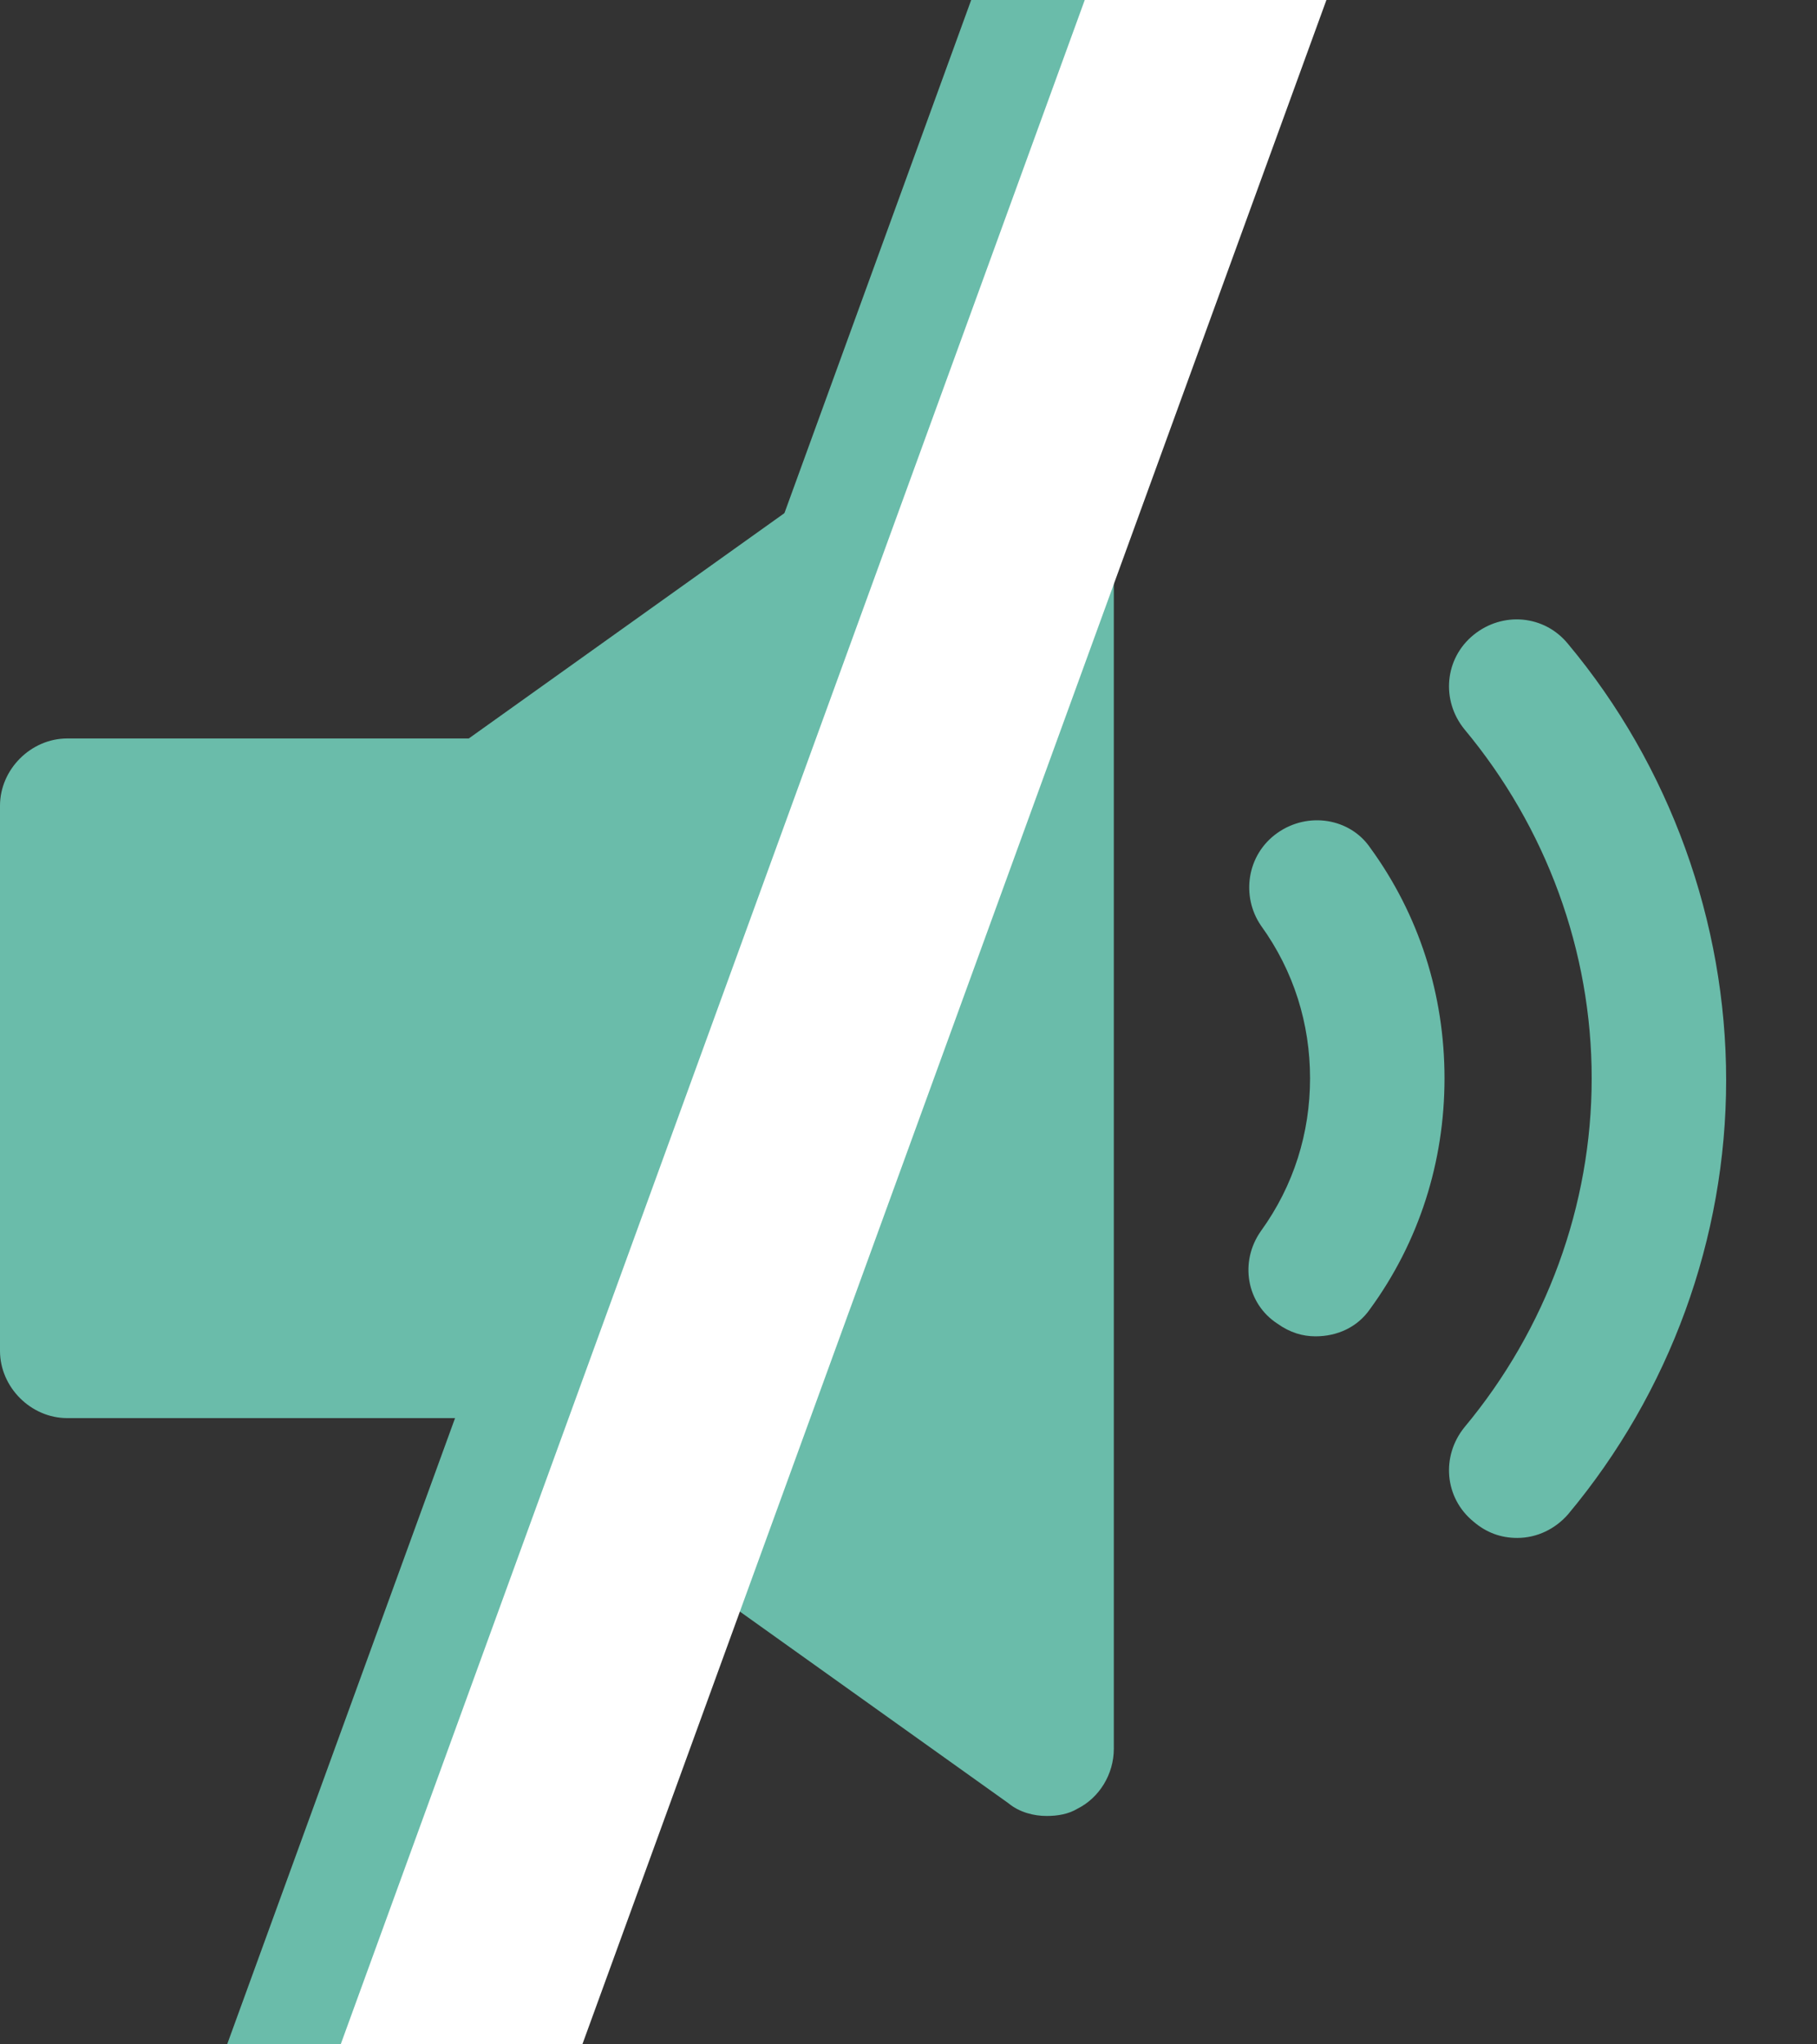 <svg width="16" height="18" viewBox="0 0 16 18" fill="none" xmlns="http://www.w3.org/2000/svg">
<rect x="0" y="0" width="16" height="18" fill="#333333" stroke="none"/>
<path d="M9.488 3.062C9.296 2.966 9.056 2.982 8.88 3.11L4.128 6.502H0.592C0.272 6.502 0 6.774 0 7.094V11.894C0 12.214 0.272 12.486 0.592 12.486H4.128L8.88 15.877C8.976 15.957 9.104 15.989 9.216 15.989C9.313 15.989 9.408 15.973 9.488 15.925C9.68 15.829 9.808 15.622 9.808 15.397V3.59C9.808 3.365 9.696 3.157 9.488 3.062Z" fill="#6ABCAA"/>
<path d="M11.248 7.334C10.976 7.526 10.928 7.894 11.104 8.15C11.393 8.55 11.536 9.014 11.536 9.494C11.536 9.974 11.393 10.438 11.104 10.838C10.912 11.109 10.976 11.477 11.248 11.654C11.36 11.734 11.472 11.766 11.584 11.766C11.776 11.766 11.953 11.686 12.064 11.526C12.496 10.934 12.72 10.23 12.72 9.494C12.72 8.758 12.496 8.054 12.064 7.462C11.888 7.206 11.52 7.142 11.248 7.334V7.334Z" fill="#6ABCAA"/>
<path d="M13.808 5.67C13.6 5.414 13.232 5.382 12.976 5.59C12.72 5.798 12.688 6.167 12.896 6.422C13.616 7.286 14.016 8.374 14.016 9.494C14.016 10.614 13.616 11.702 12.896 12.566C12.688 12.822 12.72 13.19 12.976 13.398C13.088 13.494 13.216 13.541 13.36 13.541C13.536 13.541 13.696 13.461 13.808 13.333C14.704 12.261 15.2 10.902 15.2 9.51C15.2 8.118 14.704 6.742 13.808 5.67V5.67Z" fill="#6ABCAA"/>
<path d="M4.128 18H2L8.552 0H10.68L4.128 18Z" fill="#6ABCAA"/>
<path d="M5.128 18H3L9.552 0H11.68L5.128 18Z" fill="white"/>
</svg>

